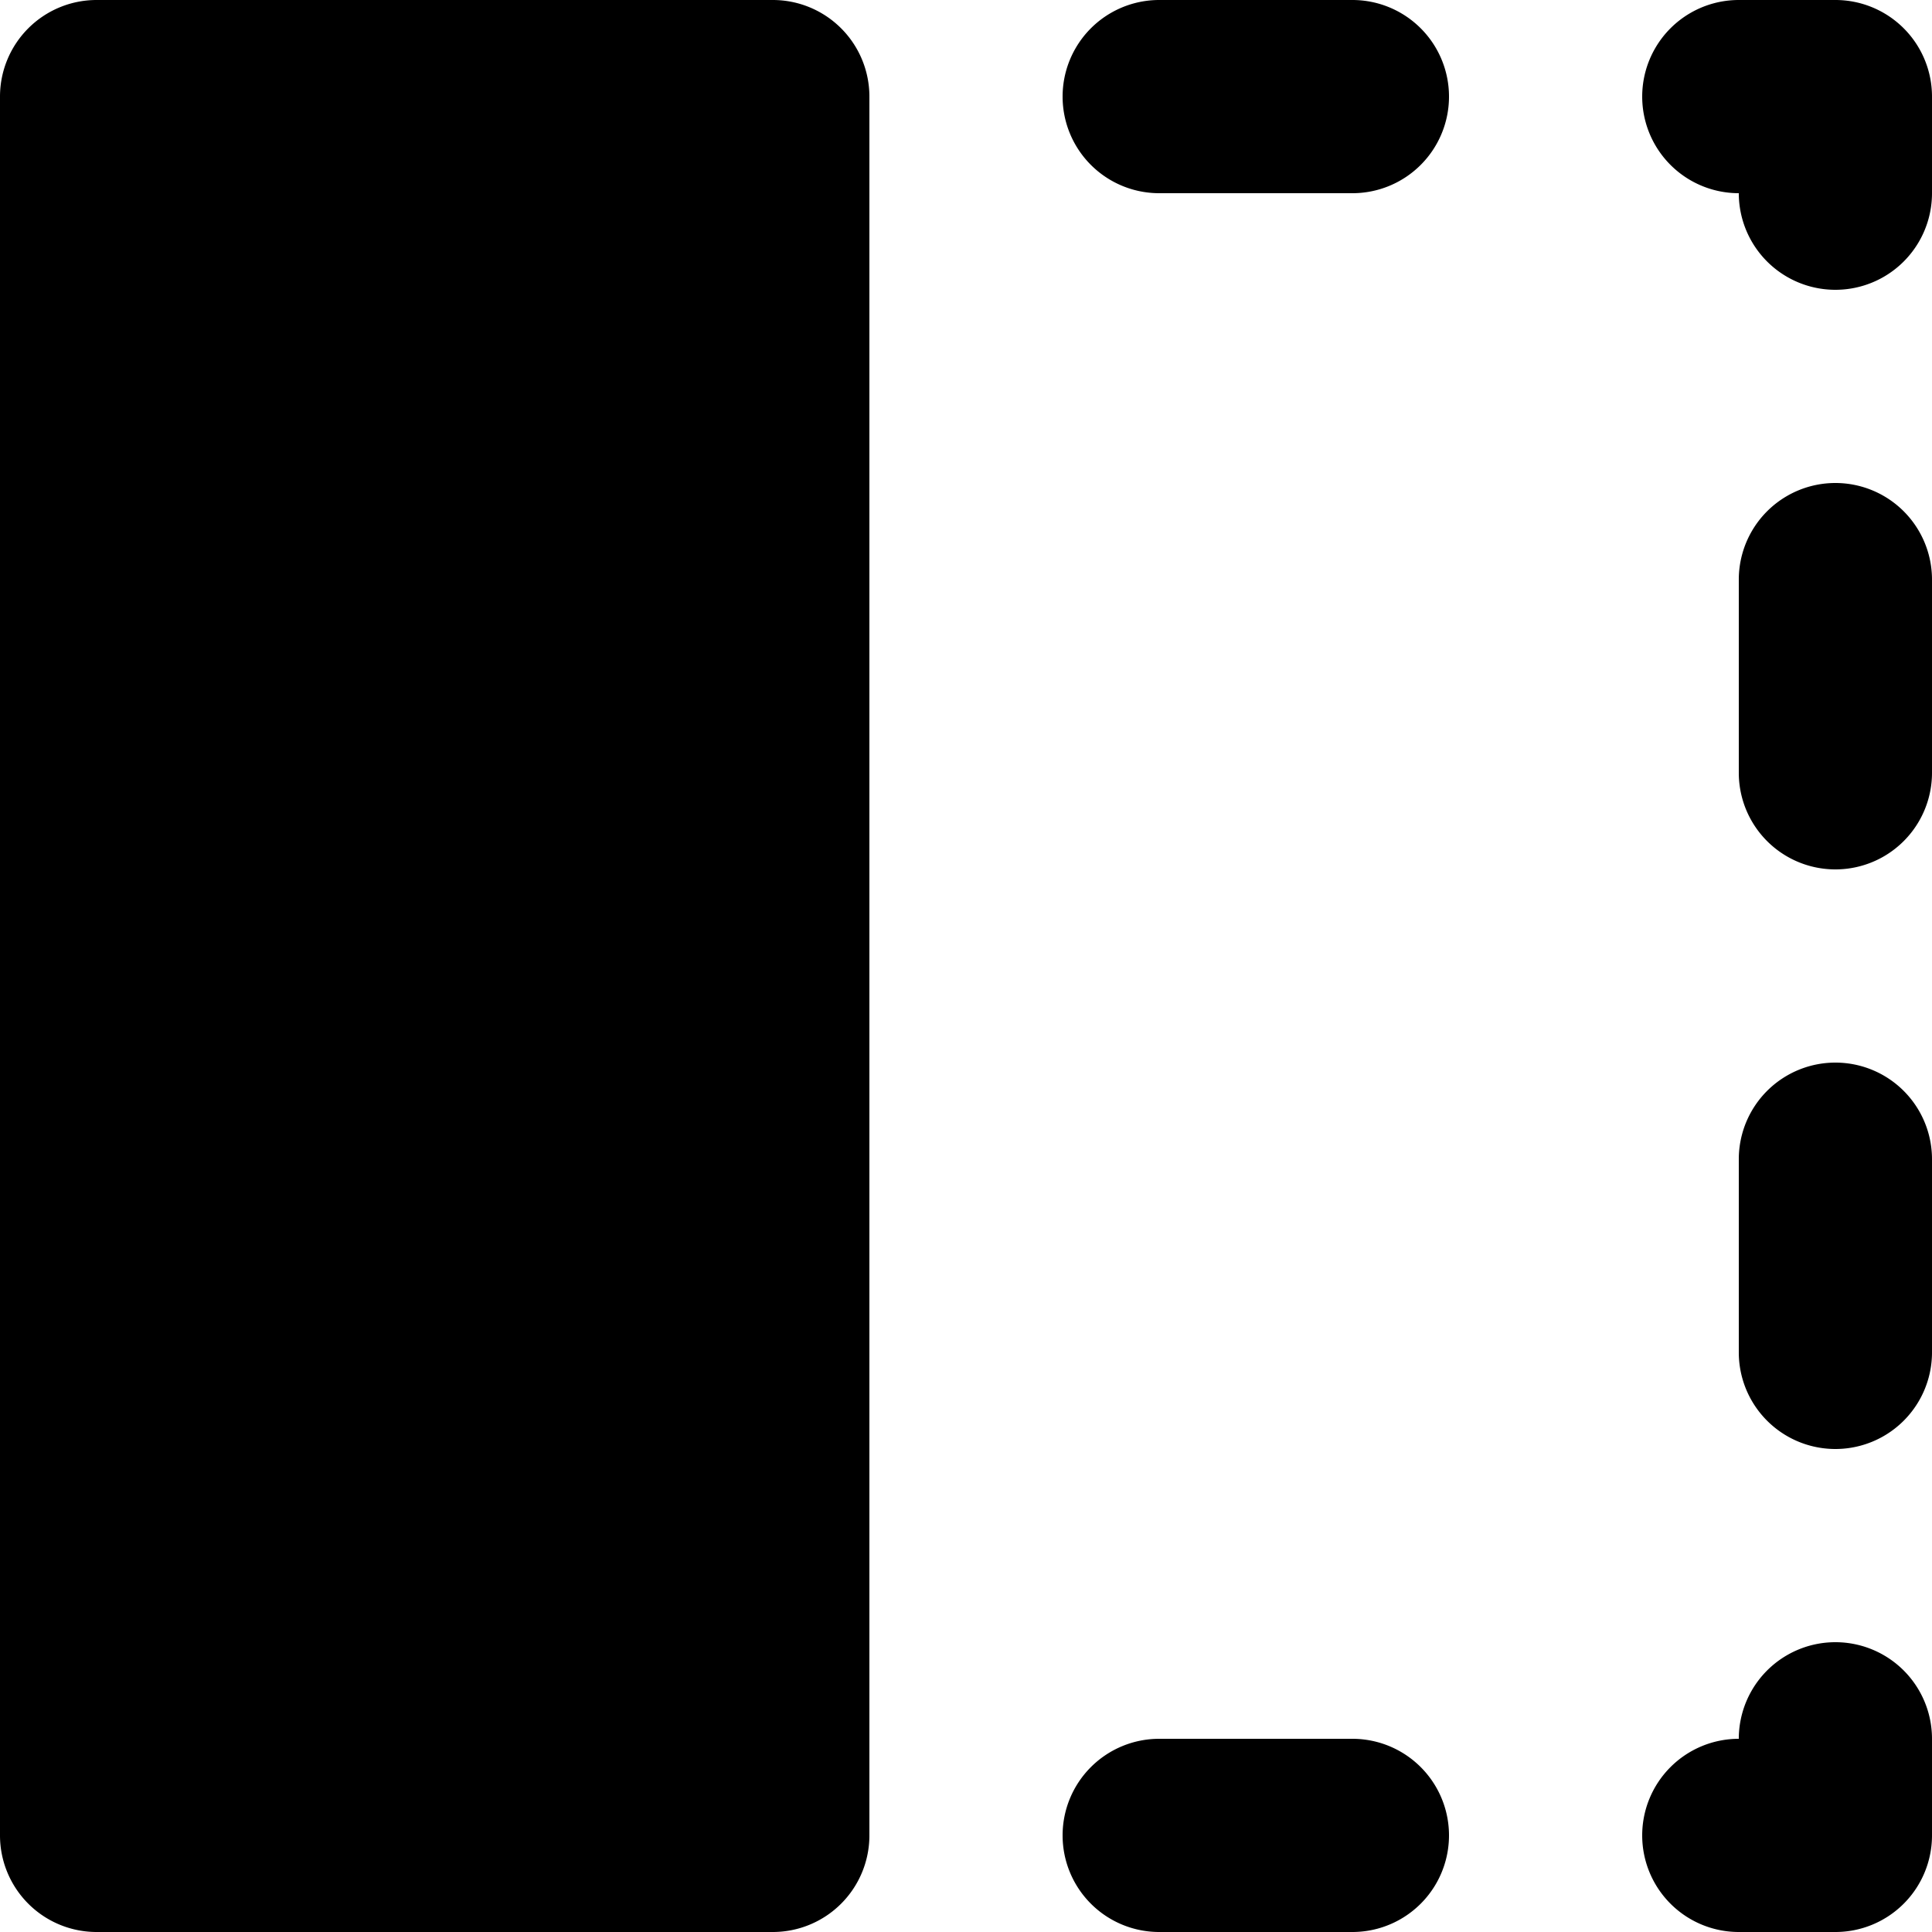 <svg xmlns="http://www.w3.org/2000/svg" viewBox="0 0 20 20"><path fill="currentColor" d="M1 1h7v18H1z"/><path fill-rule="evenodd" d="M0 19V1a1 1 0 0 1 1-1h7a1 1 0 0 1 1 1v18a1 1 0 0 1-1 1H1a1 1 0 0 1-1-1zM18 8V6a1 1 0 1 1 2 0v2a1 1 0 1 1-2 0zm0 6v-2a1 1 0 1 1 2 0v2a1 1 0 1 1-2 0zm-1 5a1 1 0 0 1 1-1 1 1 0 1 1 2 0v1a1 1 0 0 1-1 1h-1a1 1 0 0 1-1-1zm1-17a1 1 0 1 1 0-2h1a1 1 0 0 1 1 1v1a1 1 0 1 1-2 0zm-3-1a1 1 0 0 1-1 1h-2a1 1 0 1 1 0-2h2a1 1 0 0 1 1 1zm-4 18a1 1 0 0 1 1-1h2a1 1 0 1 1 0 2h-2a1 1 0 0 1-1-1zm-4-1V2H2v16h5z"/></svg>
